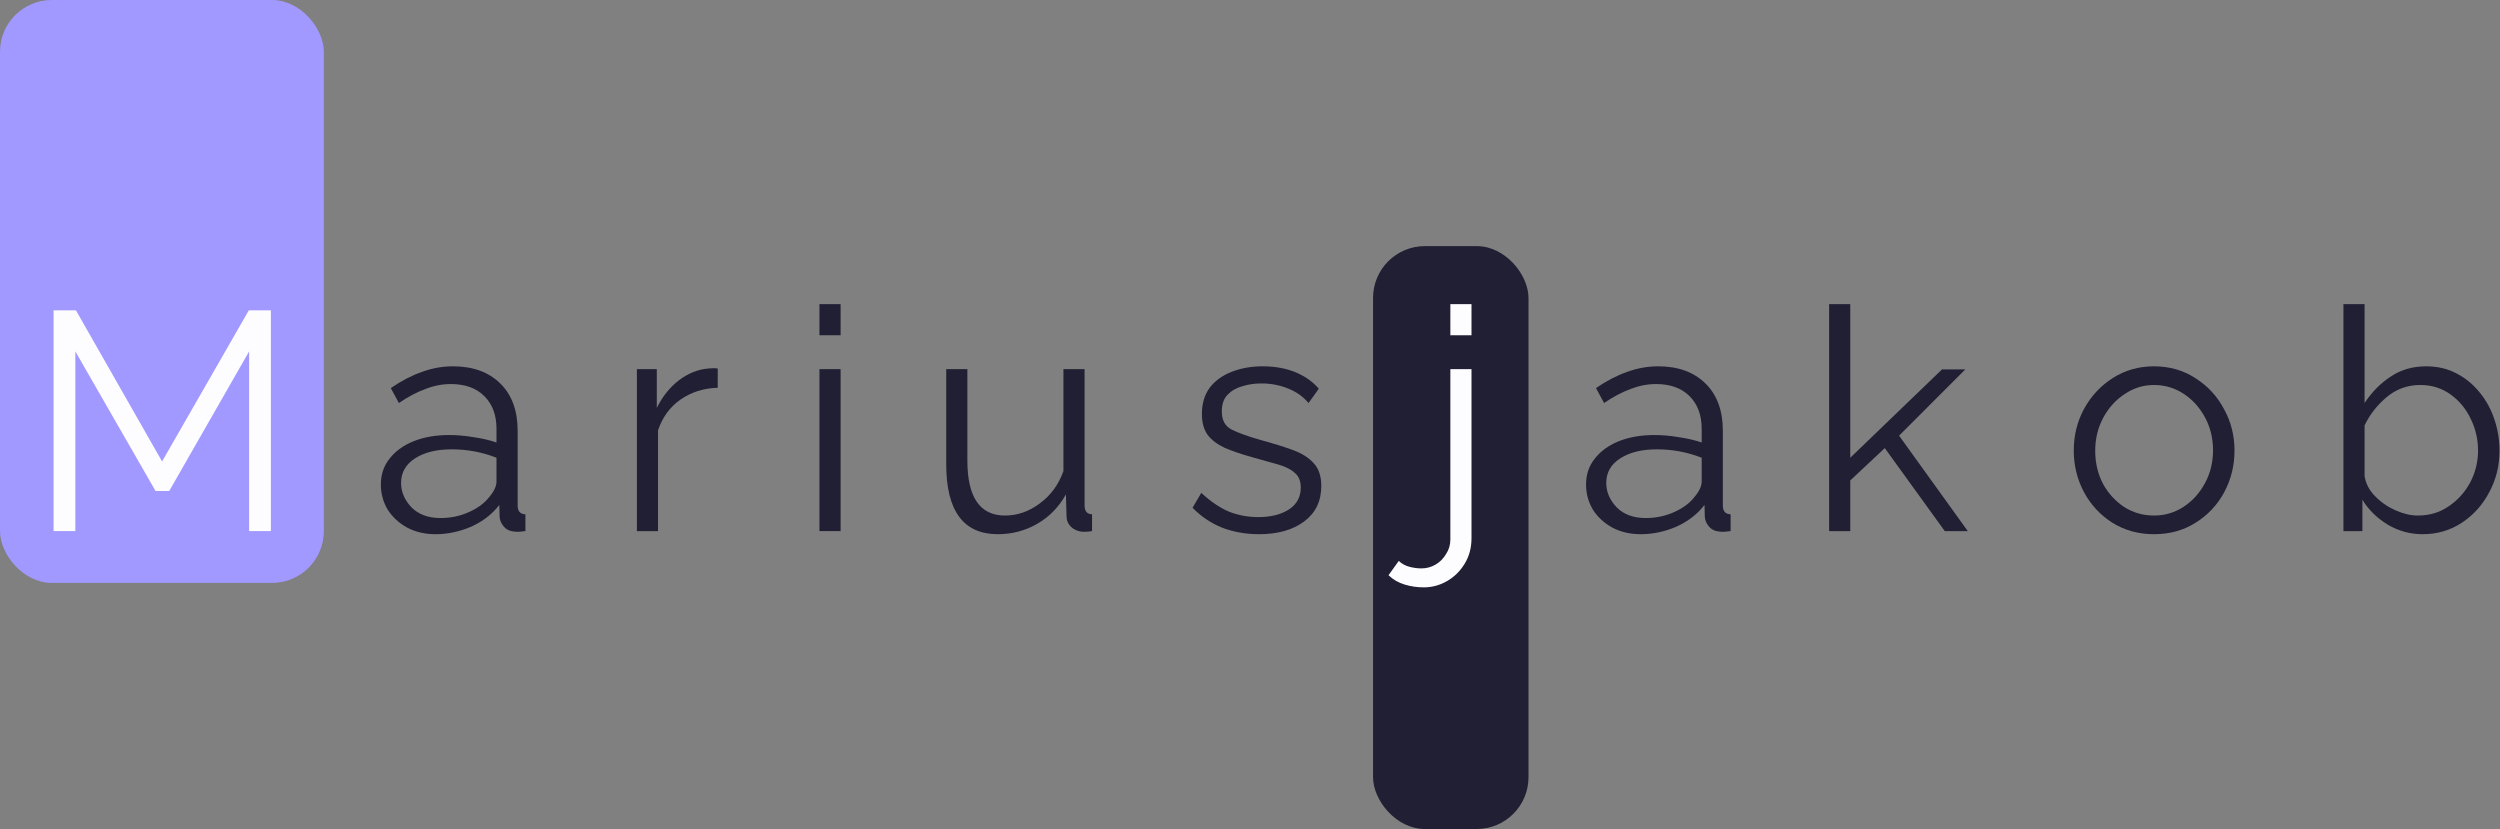 <svg width="193" height="64" viewBox="0 0 193 64" fill="none" xmlns="http://www.w3.org/2000/svg">
<rect x="0" y="0" width="193" height="64" fill="#808080" stroke="none"/>
<rect width="25" height="45" rx="4" fill="#A199FF"/>
<rect x="106" y="19" width="12" height="45" rx="4" fill="#201F33"/>
<path d="M29.402 37.401C29.402 36.633 29.626 35.968 30.074 35.408C30.522 34.833 31.138 34.385 31.922 34.065C32.722 33.745 33.642 33.584 34.682 33.584C35.29 33.584 35.922 33.641 36.578 33.752C37.234 33.849 37.818 33.984 38.33 34.16V33.105C38.33 32.048 38.018 31.209 37.394 30.584C36.77 29.96 35.906 29.648 34.802 29.648C34.146 29.648 33.49 29.776 32.834 30.032C32.178 30.273 31.498 30.633 30.794 31.113L30.17 29.96C30.986 29.401 31.786 28.985 32.57 28.712C33.354 28.424 34.154 28.28 34.97 28.28C36.506 28.28 37.722 28.721 38.618 29.601C39.514 30.48 39.962 31.697 39.962 33.248V39.032C39.962 39.465 40.162 39.688 40.562 39.705V41.001C40.21 41.048 39.962 41.065 39.818 41.048C39.418 41.032 39.114 40.904 38.906 40.664C38.698 40.425 38.586 40.169 38.57 39.897L38.546 38.984C37.986 39.705 37.258 40.264 36.362 40.664C35.466 41.048 34.554 41.24 33.626 41.24C32.81 41.24 32.082 41.072 31.442 40.736C30.802 40.385 30.298 39.92 29.93 39.344C29.578 38.752 29.402 38.105 29.402 37.401ZM37.778 38.361C38.146 37.928 38.33 37.529 38.33 37.16V35.337C37.226 34.904 36.074 34.688 34.874 34.688C33.706 34.688 32.762 34.92 32.042 35.385C31.322 35.849 30.962 36.48 30.962 37.281C30.962 37.968 31.226 38.593 31.754 39.153C32.298 39.712 33.05 39.992 34.01 39.992C34.794 39.992 35.522 39.84 36.194 39.536C36.882 39.233 37.41 38.84 37.778 38.361Z" fill="#201F33"/>
<path d="M55.408 29.936C54.32 29.968 53.36 30.273 52.528 30.849C51.712 31.424 51.136 32.217 50.8 33.224V41.001H49.168V28.497H50.704V31.497C51.136 30.616 51.704 29.904 52.408 29.36C53.128 28.817 53.888 28.512 54.688 28.448C54.848 28.433 54.984 28.424 55.096 28.424C55.208 28.424 55.312 28.433 55.408 28.448V29.936Z" fill="#201F33"/>
<path d="M63.262 25.881V23.48H64.894V25.881H63.262ZM63.262 41.001V28.497H64.894V41.001H63.262Z" fill="#201F33"/>
<path d="M73.049 35.84V28.497H74.681V35.553C74.681 38.385 75.649 39.8 77.585 39.8C78.545 39.8 79.441 39.489 80.273 38.864C81.121 38.24 81.729 37.408 82.097 36.368V28.497H83.729V39.032C83.729 39.465 83.921 39.688 84.305 39.705V41.001C84.113 41.032 83.961 41.048 83.849 41.048C83.753 41.048 83.649 41.048 83.537 41.048C83.201 41.017 82.913 40.889 82.673 40.664C82.449 40.441 82.337 40.169 82.337 39.849L82.289 38.169C81.745 39.145 81.001 39.904 80.057 40.449C79.129 40.977 78.121 41.24 77.033 41.24C74.377 41.24 73.049 39.441 73.049 35.84Z" fill="#201F33"/>
<path d="M97.203 41.24C96.179 41.24 95.227 41.072 94.347 40.736C93.483 40.385 92.723 39.873 92.067 39.2L92.739 38.048C93.443 38.705 94.147 39.184 94.851 39.489C95.571 39.776 96.331 39.92 97.131 39.92C98.091 39.92 98.875 39.728 99.483 39.344C100.107 38.944 100.419 38.377 100.419 37.641C100.419 37.145 100.267 36.769 99.963 36.513C99.675 36.24 99.251 36.025 98.691 35.864C98.147 35.705 97.491 35.52 96.723 35.312C95.859 35.072 95.131 34.825 94.539 34.569C93.963 34.297 93.523 33.961 93.219 33.56C92.931 33.145 92.787 32.608 92.787 31.953C92.787 31.152 92.987 30.48 93.387 29.936C93.803 29.392 94.363 28.985 95.067 28.712C95.787 28.424 96.587 28.28 97.467 28.28C98.427 28.28 99.275 28.433 100.011 28.736C100.747 29.041 101.347 29.465 101.811 30.009L101.019 31.113C100.587 30.601 100.051 30.224 99.411 29.985C98.787 29.729 98.107 29.601 97.371 29.601C96.859 29.601 96.371 29.672 95.907 29.817C95.443 29.945 95.059 30.169 94.755 30.488C94.467 30.793 94.323 31.216 94.323 31.761C94.323 32.432 94.571 32.897 95.067 33.153C95.563 33.408 96.315 33.681 97.323 33.968C98.267 34.224 99.091 34.48 99.795 34.736C100.499 34.992 101.043 35.337 101.427 35.769C101.811 36.184 102.003 36.769 102.003 37.52C102.003 38.688 101.563 39.6 100.683 40.257C99.803 40.913 98.643 41.24 97.203 41.24Z" fill="#201F33"/>
<path d="M122.443 37.401C122.443 36.633 122.667 35.968 123.115 35.408C123.563 34.833 124.179 34.385 124.963 34.065C125.763 33.745 126.683 33.584 127.723 33.584C128.331 33.584 128.963 33.641 129.619 33.752C130.275 33.849 130.859 33.984 131.371 34.16V33.105C131.371 32.048 131.059 31.209 130.435 30.584C129.811 29.96 128.947 29.648 127.843 29.648C127.187 29.648 126.531 29.776 125.875 30.032C125.219 30.273 124.539 30.633 123.835 31.113L123.211 29.96C124.027 29.401 124.827 28.985 125.611 28.712C126.395 28.424 127.195 28.28 128.011 28.28C129.547 28.28 130.763 28.721 131.659 29.601C132.555 30.48 133.003 31.697 133.003 33.248V39.032C133.003 39.465 133.203 39.688 133.603 39.705V41.001C133.251 41.048 133.003 41.065 132.859 41.048C132.459 41.032 132.155 40.904 131.947 40.664C131.739 40.425 131.627 40.169 131.611 39.897L131.587 38.984C131.027 39.705 130.299 40.264 129.403 40.664C128.507 41.048 127.595 41.24 126.667 41.24C125.851 41.24 125.123 41.072 124.483 40.736C123.843 40.385 123.339 39.92 122.971 39.344C122.619 38.752 122.443 38.105 122.443 37.401ZM130.819 38.361C131.187 37.928 131.371 37.529 131.371 37.16V35.337C130.267 34.904 129.115 34.688 127.915 34.688C126.747 34.688 125.803 34.92 125.083 35.385C124.363 35.849 124.003 36.48 124.003 37.281C124.003 37.968 124.267 38.593 124.795 39.153C125.339 39.712 126.091 39.992 127.051 39.992C127.835 39.992 128.563 39.84 129.235 39.536C129.923 39.233 130.451 38.84 130.819 38.361Z" fill="#201F33"/>
<path d="M150.137 41.001L145.505 34.593L142.841 37.089V41.001H141.209V23.48H142.841V35.337L149.921 28.52H151.721L146.609 33.633L151.913 41.001H150.137Z" fill="#201F33"/>
<path d="M166.287 41.24C165.087 41.24 164.015 40.944 163.071 40.352C162.143 39.761 161.415 38.977 160.887 38.001C160.359 37.008 160.095 35.937 160.095 34.785C160.095 33.617 160.359 32.544 160.887 31.569C161.431 30.576 162.167 29.785 163.095 29.192C164.039 28.584 165.103 28.28 166.287 28.28C167.487 28.28 168.551 28.584 169.479 29.192C170.423 29.785 171.159 30.576 171.687 31.569C172.231 32.544 172.503 33.617 172.503 34.785C172.503 35.937 172.239 37.008 171.711 38.001C171.183 38.977 170.447 39.761 169.503 40.352C168.575 40.944 167.503 41.24 166.287 41.24ZM161.751 34.809C161.751 35.736 161.951 36.584 162.351 37.352C162.767 38.105 163.319 38.705 164.007 39.153C164.695 39.584 165.455 39.8 166.287 39.8C167.119 39.8 167.879 39.577 168.567 39.129C169.255 38.681 169.807 38.072 170.223 37.304C170.639 36.536 170.847 35.688 170.847 34.761C170.847 33.833 170.639 32.984 170.223 32.217C169.807 31.448 169.255 30.84 168.567 30.392C167.879 29.945 167.119 29.721 166.287 29.721C165.471 29.721 164.719 29.953 164.031 30.416C163.343 30.864 162.791 31.473 162.375 32.24C161.959 33.008 161.751 33.864 161.751 34.809Z" fill="#201F33"/>
<path d="M187.033 41.24C186.057 41.24 185.153 40.992 184.321 40.496C183.489 39.984 182.841 39.344 182.377 38.577V41.001H180.913V23.48H182.545V31.113C183.105 30.265 183.777 29.584 184.561 29.073C185.345 28.544 186.257 28.28 187.297 28.28C188.177 28.28 188.961 28.465 189.649 28.832C190.353 29.201 190.953 29.697 191.449 30.32C191.945 30.928 192.321 31.625 192.577 32.408C192.833 33.176 192.961 33.968 192.961 34.785C192.961 35.953 192.697 37.025 192.169 38.001C191.657 38.977 190.953 39.761 190.057 40.352C189.161 40.944 188.153 41.24 187.033 41.24ZM186.649 39.8C187.561 39.8 188.361 39.56 189.049 39.081C189.753 38.6 190.305 37.984 190.705 37.233C191.105 36.465 191.305 35.648 191.305 34.785C191.305 33.904 191.113 33.081 190.729 32.312C190.361 31.544 189.841 30.921 189.169 30.441C188.497 29.96 187.721 29.721 186.841 29.721C185.865 29.721 185.001 30.032 184.249 30.657C183.513 31.28 182.945 32.008 182.545 32.84V36.728C182.625 37.304 182.889 37.825 183.337 38.288C183.785 38.752 184.313 39.12 184.921 39.392C185.529 39.664 186.105 39.8 186.649 39.8Z" fill="#201F33"/>
<path d="M19.232 41V27.128L13.064 37.904H12.008L5.816 27.128V41H4.136V23.96H5.864L12.512 35.624L19.208 23.96H20.912V41H19.232Z" fill="#FDFCFF"/>
<path d="M109.928 45.344C109.4 45.344 108.904 45.272 108.44 45.128C107.96 44.984 107.544 44.744 107.192 44.408L107.984 43.304C108.224 43.528 108.504 43.68 108.824 43.76C109.128 43.84 109.432 43.88 109.736 43.88C110.12 43.88 110.48 43.784 110.816 43.592C111.152 43.4 111.424 43.128 111.632 42.776C111.856 42.44 111.968 42.064 111.968 41.648V28.496H113.6V41.552C113.6 42.288 113.424 42.944 113.072 43.52C112.72 44.096 112.264 44.544 111.704 44.864C111.144 45.184 110.552 45.344 109.928 45.344ZM111.968 25.88V23.48H113.6V25.88H111.968Z" fill="#FDFCFF"/>
</svg>
